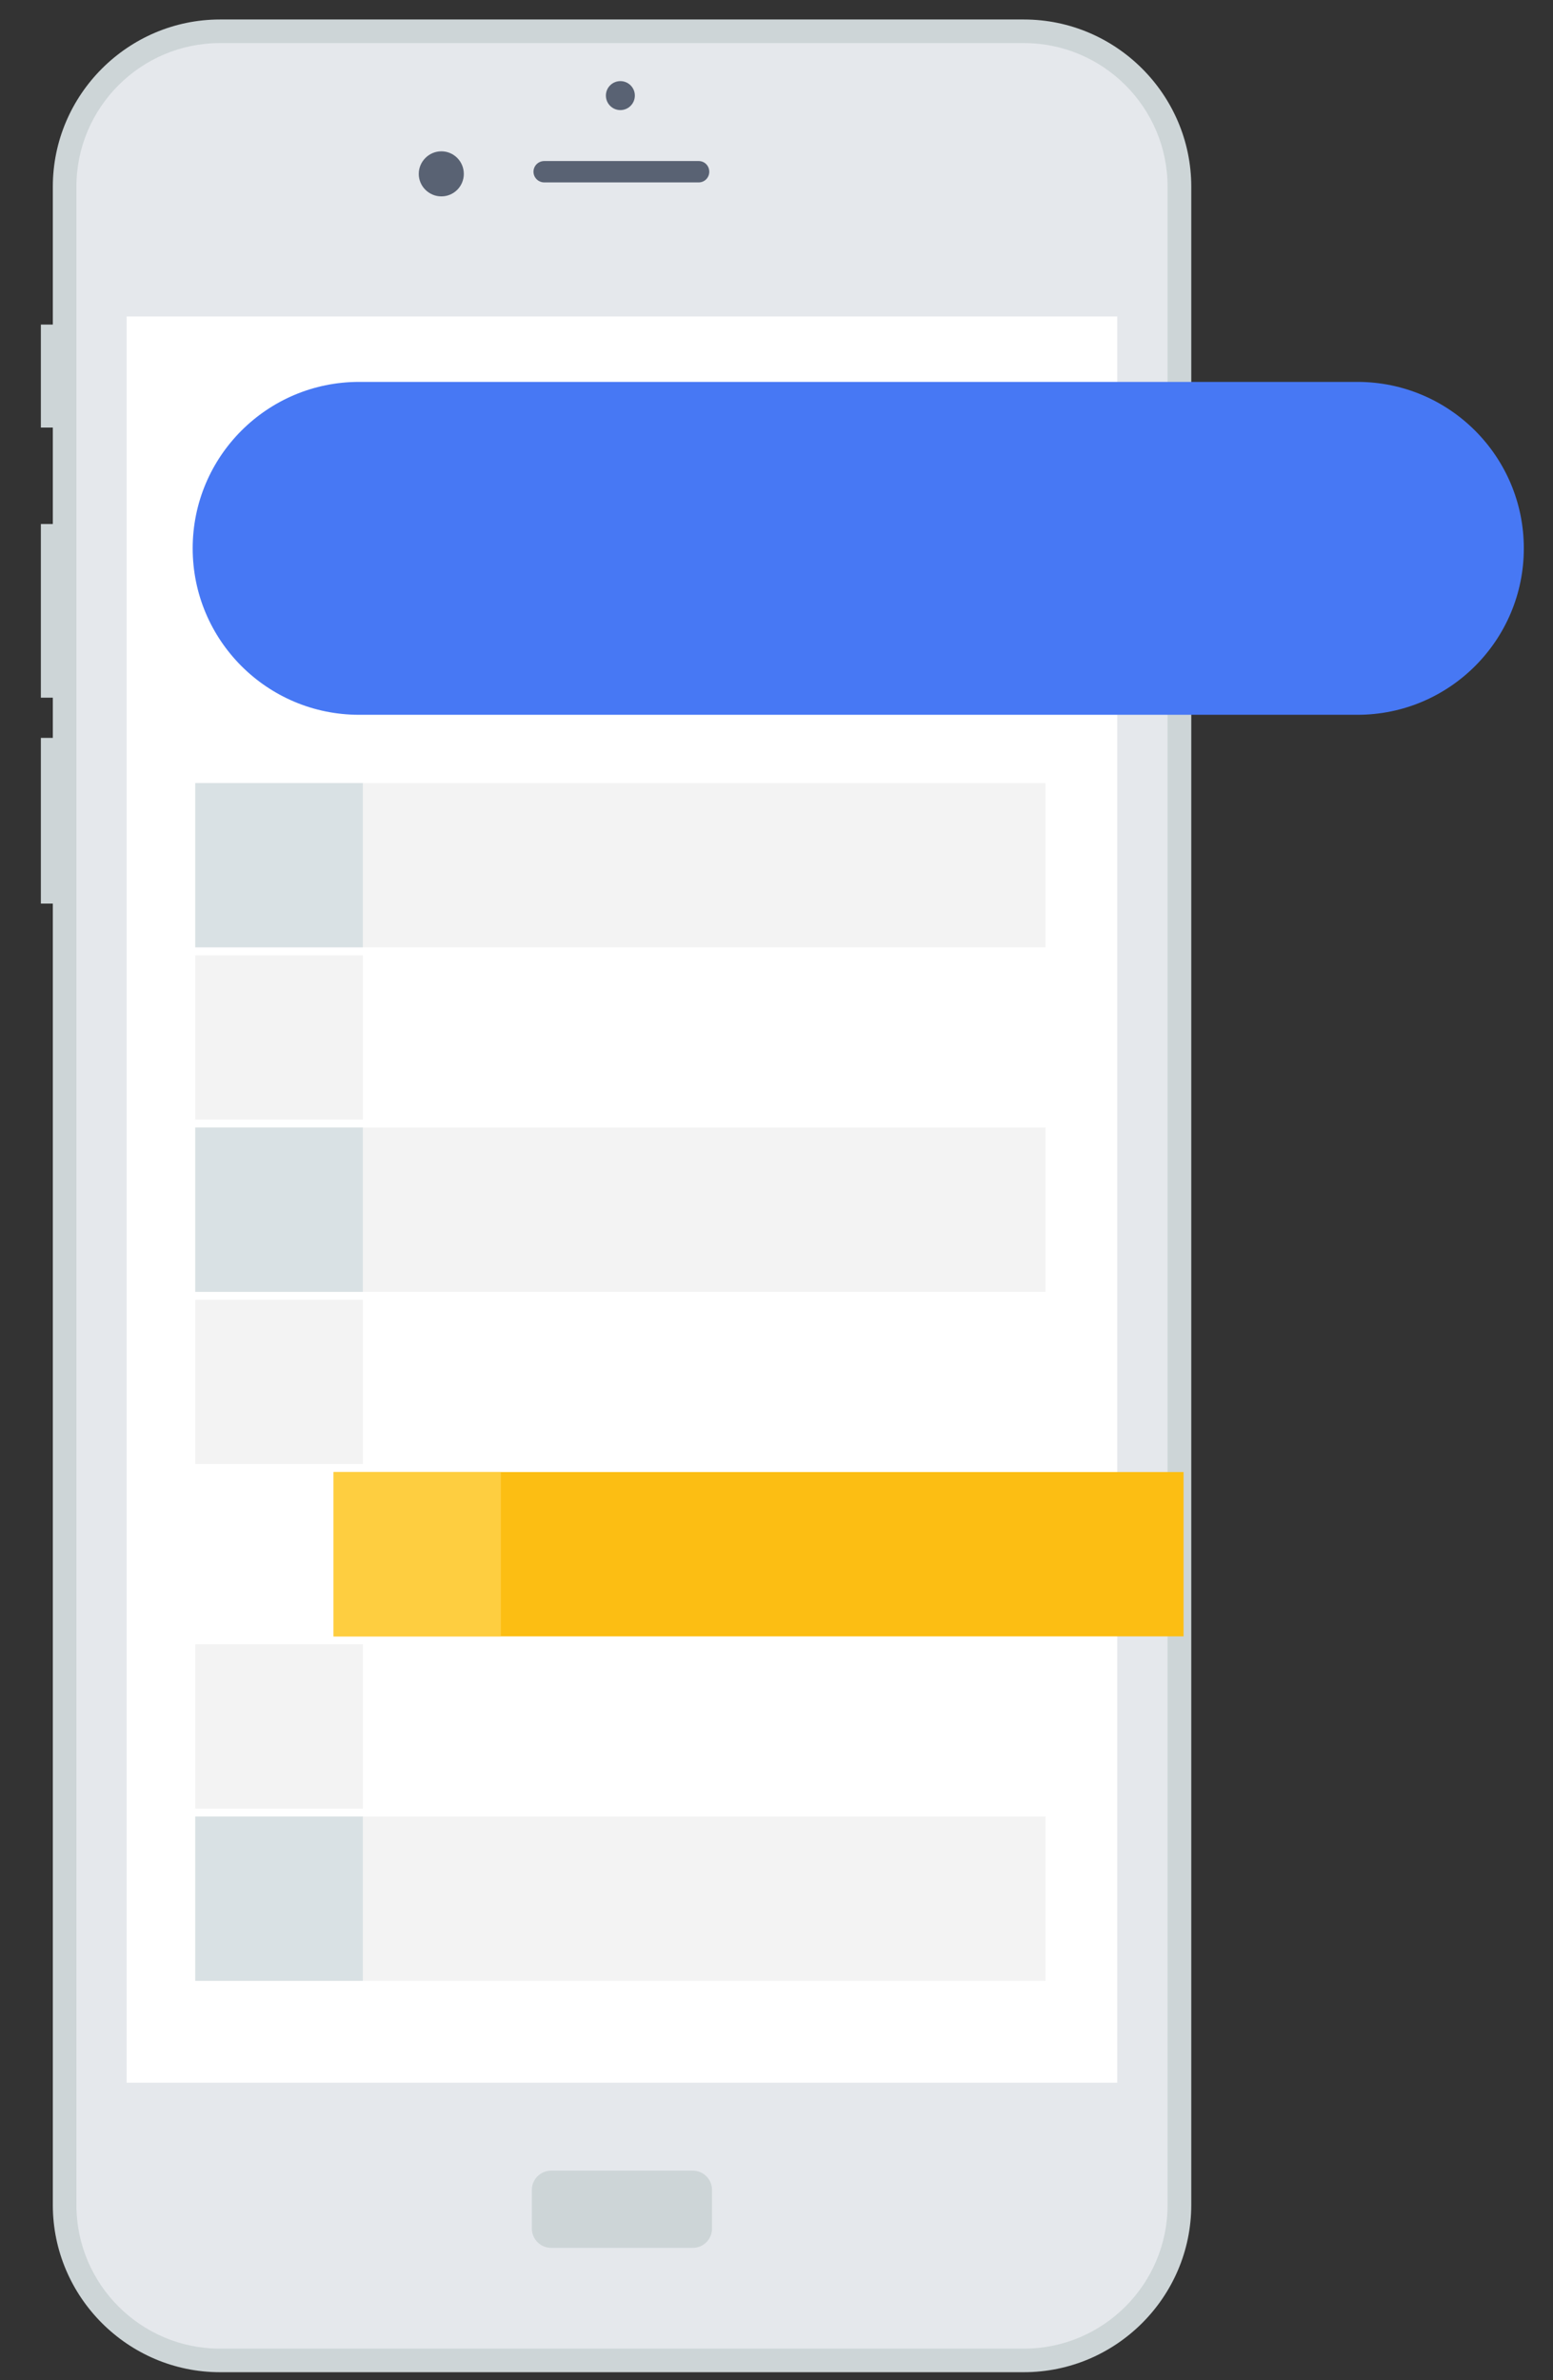 <!--?xml version="1.0" encoding="utf-8"?-->
<!-- Generator: Adobe Illustrator 17.0.0, SVG Export Plug-In . SVG Version: 6.00 Build 0)  -->

<svg version="1.1" id="Isolation_Mode" xmlns="http://www.w3.org/2000/svg" xmlns:xlink="http://www.w3.org/1999/xlink" x="0px" y="0px" width="280px" height="429px" viewBox="0 0 280 429" enable-background="new 0 0 280 429" xml:space="preserve" class="" style="">
<rect x="0" y="0" width="280" height="429" fill="#333333" stroke="none"/>
<g>
	<path fill="#CDD5D7" d="M13.028,77.059L13.028,77.059L7.367,77.059L7.367,77.059L7.367,58.501L7.367,58.501L13.028,58.501L
		13.028,58.501Z" class="lioCVExk_0"></path>
	<path fill="#CDD5D7" d="M13.028,125.747L13.028,125.747L7.367,125.747L7.367,125.747L7.367,94.447L7.367,94.447L
		13.028,94.447L13.028,94.447Z" class="lioCVExk_1"></path>
	<path fill="#CDD5D7" d="M13.028,162.854L13.028,162.854L7.367,162.854L7.367,162.854L7.367,132.995L7.367,132.995L
		13.028,132.995L13.028,132.995Z" class="lioCVExk_2"></path>
	<path fill="#CDD5D7" d="M214.78,397.414c0,16.586-13.565,30.141-30.179,30.141H39.664c-16.577,0-30.141-13.555-30.141-30.141
		V33.654c0-16.577,13.565-30.141,30.141-30.141h144.938c16.614,0,30.179,13.565,30.179,30.141V397.414z" class="lioCVExk_3"></path>
	<path fill="#E5E8EC" d="M39.664,423.31c-14.277,0-25.888-11.619-25.888-25.896V33.654c0-14.268,11.611-25.888,25.888-25.888
		h144.938c14.296,0,25.907,11.621,25.907,25.888v363.76c0,14.277-11.611,25.896-25.907,25.896H39.664z" class="lioCVExk_4"></path>
	<path fill="#FFFFFF" width="178.603" height="318.338" d="M22.831 57.041 L201.434 57.041 L201.434 375.379 L22.831 375.379 Z" class="lioCVExk_5"></path>
	<g>
		<path fill="#596273" d="M83.624,31.343c0,2.238-1.806,4.053-4.051,4.053c-2.228,0-4.072-1.815-4.072-4.053
			c0-2.245,1.843-4.07,4.072-4.07C81.818,27.273,83.624,29.098,83.624,31.343z" class="lioCVExk_6"></path>
		<path fill="#596273" d="M114.461,17.223c0,1.451-1.168,2.619-2.612,2.619c-1.441,0-2.61-1.168-2.61-2.619
			c0-1.434,1.168-2.602,2.61-2.602C113.293,14.621,114.461,15.789,114.461,17.223z" class="lioCVExk_7"></path>
		<path fill="#596273" d="M127.878,30.96c0,1.051-0.839,1.918-1.916,1.918H98.139c-1.077,0-1.954-0.867-1.954-1.918l0,0
			c0-1.086,0.877-1.935,1.954-1.935h27.823C127.039,29.025,127.878,29.874,127.878,30.96L127.878,30.96z" class="lioCVExk_8"></path>
	</g>
	<path fill="#CDD5D7" d="M128.372,401.667c0,1.927-1.552,3.479-3.487,3.479H99.38c-1.916,0-3.487-1.552-3.487-3.479v-6.973
		c0-1.918,1.57-3.47,3.487-3.47h25.505c1.935,0,3.487,1.552,3.487,3.47V401.667z" class="lioCVExk_9"></path>
</g>
<g>
	<g>
		<path fill="#F3F3F3" width="153.3" height="29.603" d="M35.209 141.139 L188.509 141.139 L188.509 170.742 L35.209 170.742 Z" class="lioCVExk_10"></path>
		<path fill="#D9E1E4" width="30.214" height="29.603" d="M35.209 141.139 L65.423 141.139 L65.423 170.742 L35.209 170.742 Z" class="lioCVExk_11"></path>
		<path fill="none" stroke="#D9E1E4" stroke-width="3" d="M76.689,152.421L148.472,152.421" class="lioCVExk_12"></path>
		<path fill="none" stroke="#D9E1E4" stroke-width="3" d="M76.689,160.308L128.299,160.308" class="lioCVExk_13"></path>
		<path fill="none" stroke="#D9E1E4" stroke-width="3" d="M163.57,155.872L179.763,155.872" class="lioCVExk_14"></path>
	</g>
	<g>
		<path fill="#FFFFFF" width="153.3" height="29.603" d="M35.209 172.183 L188.509 172.183 L188.509 201.786 L35.209 201.786 Z" class="lioCVExk_15"></path>
		<path fill="#F3F3F3" width="30.214" height="29.603" d="M35.209 172.183 L65.423 172.183 L65.423 201.786 L35.209 201.786 Z" class="lioCVExk_16"></path>
		<path fill="none" stroke="#D9E1E4" stroke-width="3" d="M76.689,183.465L148.472,183.465" class="lioCVExk_17"></path>
		<path fill="none" stroke="#D9E1E4" stroke-width="3" d="M76.689,191.352L128.299,191.352" class="lioCVExk_18"></path>
		<path fill="none" stroke="#D9E1E4" stroke-width="3" d="M163.57,186.916L179.763,186.916" class="lioCVExk_19"></path>
	</g>
	<g>
		<path fill="#F3F3F3" width="153.3" height="29.612" d="M35.209 203.22 L188.509 203.22 L188.509 232.832 L35.209 232.832 Z" class="lioCVExk_20"></path>
		<path fill="#D9E1E4" width="30.214" height="29.612" d="M35.209 203.22 L65.423 203.22 L65.423 232.832 L35.209 232.832 Z" class="lioCVExk_21"></path>
		<path fill="none" stroke="#D9E1E4" stroke-width="3" d="M76.689,214.502L148.472,214.502" class="lioCVExk_22"></path>
		<path fill="none" stroke="#D9E1E4" stroke-width="3" d="M76.689,222.389L128.299,222.389" class="lioCVExk_23"></path>
		<path fill="none" stroke="#D9E1E4" stroke-width="3" d="M163.57,217.953L179.763,217.953" class="lioCVExk_24"></path>
	</g>
	<g>
		<path fill="#FFFFFF" width="153.3" height="29.612" d="M35.209 234.264 L188.509 234.264 L188.509 263.876 L35.209 263.876 Z" class="lioCVExk_25"></path>
		<path fill="#F3F3F3" width="30.214" height="29.612" d="M35.209 234.264 L65.423 234.264 L65.423 263.876 L35.209 263.876 Z" class="lioCVExk_26"></path>
		<path fill="none" stroke="#D9E1E4" stroke-width="3" d="M76.689,245.546L148.472,245.546" class="lioCVExk_27"></path>
		<path fill="none" stroke="#D9E1E4" stroke-width="3" d="M76.689,253.433L128.299,253.433" class="lioCVExk_28"></path>
		<path fill="none" stroke="#D9E1E4" stroke-width="3" d="M163.57,248.997L179.763,248.997" class="lioCVExk_29"></path>
	</g>
	<g>
		<path fill="#FCBE13" width="153.264" height="29.622" d="M60.129 265.31 L213.393 265.31 L213.393 294.932 L60.129 294.932 Z" class="lioCVExk_30"></path>
		<path fill="#FECE40" width="30.179" height="29.622" d="M60.129 265.31 L90.308 265.31 L90.308 294.932 L60.129 294.932 Z" class="lioCVExk_31"></path>
		<path fill="none" stroke="#FFFFFF" stroke-width="3" d="M101.59,276.592L173.392,276.592" class="lioCVExk_32"></path>
		<path fill="none" stroke="#FFFFFF" stroke-width="3" d="M101.59,284.48L153.219,284.48" class="lioCVExk_33"></path>
		<path fill="none" stroke="#FFFFFF" stroke-width="3" d="M188.454,280.043L204.666,280.043" class="lioCVExk_34"></path>
	</g>
	<g>
		<path fill="#FFFFFF" width="153.3" height="29.622" d="M35.209 296.354 L188.509 296.354 L188.509 325.976 L35.209 325.976 Z" class="lioCVExk_35"></path>
		<path fill="#F3F3F3" width="30.214" height="29.622" d="M35.209 296.354 L65.423 296.354 L65.423 325.976 L35.209 325.976 Z" class="lioCVExk_36"></path>
		<path fill="none" stroke="#D9E1E4" stroke-width="3" d="M76.689,307.646L148.472,307.646" class="lioCVExk_37"></path>
		<path fill="none" stroke="#D9E1E4" stroke-width="3" d="M76.689,315.524L128.299,315.524" class="lioCVExk_38"></path>
		<path fill="none" stroke="#D9E1E4" stroke-width="3" d="M163.57,311.097L179.763,311.097" class="lioCVExk_39"></path>
	</g>
	<g>
		<path fill="#F3F3F3" width="153.3" height="29.612" d="M35.209 327.401 L188.509 327.401 L188.509 357.013 L35.209 357.013 Z" class="lioCVExk_40"></path>
		<path fill="#D9E1E4" width="30.214" height="29.612" d="M35.209 327.401 L65.423 327.401 L65.423 357.013 L35.209 357.013 Z" class="lioCVExk_41"></path>
		<path fill="none" stroke="#D9E1E4" stroke-width="3" d="M76.689,338.692L148.472,338.692" class="lioCVExk_42"></path>
		<path fill="none" stroke="#D9E1E4" stroke-width="3" d="M76.689,346.57L128.299,346.57" class="lioCVExk_43"></path>
		<path fill="none" stroke="#D9E1E4" stroke-width="3" d="M163.57,342.141L179.763,342.141" class="lioCVExk_44"></path>
	</g>
</g>
<g>
	<g>
		<path fill="#4778F4" d="M34.74,98.832c0,16.569,13.431,30,30,30h180c16.569,0,30-13.431,30-30s-13.431-30-30-30h-180
			C48.171,68.832,34.74,82.263,34.74,98.832C34.74,98.832,34.74,82.263,34.74,98.832z" class="lioCVExk_45"></path>
	</g>
	<path fill="none" stroke="#FFFFFF" stroke-width="5.5" d="M61.615,99.214L180.335,99.214" class="lioCVExk_46"></path>
	<g>
		<path fill="none" stroke="#FFFFFF" stroke-width="5.5" d="M251.956,96.146c0,6.782-5.513,12.279-12.305,12.279
			c-6.754,0-12.269-5.496-12.269-12.279s5.515-12.277,12.269-12.277C246.443,83.869,251.956,89.363,251.956,96.146z" class="lioCVExk_47"></path>
		<path fill="none" stroke="#FFFFFF" stroke-width="5.5" d="M245.822,105.357L255.04,114.568" class="lioCVExk_48"></path>
	</g>
</g>
<style data-made-with="vivus-instant">.lioCVExk_0{stroke-dasharray:49 51;stroke-dashoffset:50;}.start .lioCVExk_0{animation:lioCVExk_draw 1000ms ease-in-out 0ms forwards;}.lioCVExk_1{stroke-dasharray:74 76;stroke-dashoffset:75;}.start .lioCVExk_1{animation:lioCVExk_draw 1000ms ease-in-out 0ms forwards;}.lioCVExk_2{stroke-dasharray:72 74;stroke-dashoffset:73;}.start .lioCVExk_2{animation:lioCVExk_draw 1000ms ease-in-out 0ms forwards;}.lioCVExk_3{stroke-dasharray:1207 1209;stroke-dashoffset:1208;}.start .lioCVExk_3{animation:lioCVExk_draw 1000ms ease-in-out 0ms forwards;}.lioCVExk_4{stroke-dasharray:1181 1183;stroke-dashoffset:1182;}.start .lioCVExk_4{animation:lioCVExk_draw 1000ms ease-in-out 0ms forwards;}.lioCVExk_5{stroke-dasharray:994 996;stroke-dashoffset:995;}.start .lioCVExk_5{animation:lioCVExk_draw 1000ms ease-in-out 0ms forwards;}.lioCVExk_6{stroke-dasharray:26 28;stroke-dashoffset:27;}.start .lioCVExk_6{animation:lioCVExk_draw 1000ms ease-in-out 0ms forwards;}.lioCVExk_7{stroke-dasharray:17 19;stroke-dashoffset:18;}.start .lioCVExk_7{animation:lioCVExk_draw 1000ms ease-in-out 0ms forwards;}.lioCVExk_8{stroke-dasharray:68 70;stroke-dashoffset:69;}.start .lioCVExk_8{animation:lioCVExk_draw 1000ms ease-in-out 0ms forwards;}.lioCVExk_9{stroke-dasharray:87 89;stroke-dashoffset:88;}.start .lioCVExk_9{animation:lioCVExk_draw 1000ms ease-in-out 0ms forwards;}.lioCVExk_10{stroke-dasharray:366 368;stroke-dashoffset:367;}.start .lioCVExk_10{animation:lioCVExk_draw 1000ms ease-in-out 0ms forwards;}.lioCVExk_11{stroke-dasharray:120 122;stroke-dashoffset:121;}.start .lioCVExk_11{animation:lioCVExk_draw 1000ms ease-in-out 0ms forwards;}.lioCVExk_12{stroke-dasharray:72 74;stroke-dashoffset:73;}.start .lioCVExk_12{animation:lioCVExk_draw 1000ms ease-in-out 0ms forwards;}.lioCVExk_13{stroke-dasharray:52 54;stroke-dashoffset:53;}.start .lioCVExk_13{animation:lioCVExk_draw 1000ms ease-in-out 0ms forwards;}.lioCVExk_14{stroke-dasharray:17 19;stroke-dashoffset:18;}.start .lioCVExk_14{animation:lioCVExk_draw 1000ms ease-in-out 0ms forwards;}.lioCVExk_15{stroke-dasharray:366 368;stroke-dashoffset:367;}.start .lioCVExk_15{animation:lioCVExk_draw 1000ms ease-in-out 0ms forwards;}.lioCVExk_16{stroke-dasharray:120 122;stroke-dashoffset:121;}.start .lioCVExk_16{animation:lioCVExk_draw 1000ms ease-in-out 0ms forwards;}.lioCVExk_17{stroke-dasharray:72 74;stroke-dashoffset:73;}.start .lioCVExk_17{animation:lioCVExk_draw 1000ms ease-in-out 0ms forwards;}.lioCVExk_18{stroke-dasharray:52 54;stroke-dashoffset:53;}.start .lioCVExk_18{animation:lioCVExk_draw 1000ms ease-in-out 0ms forwards;}.lioCVExk_19{stroke-dasharray:17 19;stroke-dashoffset:18;}.start .lioCVExk_19{animation:lioCVExk_draw 1000ms ease-in-out 0ms forwards;}.lioCVExk_20{stroke-dasharray:366 368;stroke-dashoffset:367;}.start .lioCVExk_20{animation:lioCVExk_draw 1000ms ease-in-out 0ms forwards;}.lioCVExk_21{stroke-dasharray:120 122;stroke-dashoffset:121;}.start .lioCVExk_21{animation:lioCVExk_draw 1000ms ease-in-out 0ms forwards;}.lioCVExk_22{stroke-dasharray:72 74;stroke-dashoffset:73;}.start .lioCVExk_22{animation:lioCVExk_draw 1000ms ease-in-out 0ms forwards;}.lioCVExk_23{stroke-dasharray:52 54;stroke-dashoffset:53;}.start .lioCVExk_23{animation:lioCVExk_draw 1000ms ease-in-out 0ms forwards;}.lioCVExk_24{stroke-dasharray:17 19;stroke-dashoffset:18;}.start .lioCVExk_24{animation:lioCVExk_draw 1000ms ease-in-out 0ms forwards;}.lioCVExk_25{stroke-dasharray:366 368;stroke-dashoffset:367;}.start .lioCVExk_25{animation:lioCVExk_draw 1000ms ease-in-out 0ms forwards;}.lioCVExk_26{stroke-dasharray:120 122;stroke-dashoffset:121;}.start .lioCVExk_26{animation:lioCVExk_draw 1000ms ease-in-out 0ms forwards;}.lioCVExk_27{stroke-dasharray:72 74;stroke-dashoffset:73;}.start .lioCVExk_27{animation:lioCVExk_draw 1000ms ease-in-out 0ms forwards;}.lioCVExk_28{stroke-dasharray:52 54;stroke-dashoffset:53;}.start .lioCVExk_28{animation:lioCVExk_draw 1000ms ease-in-out 0ms forwards;}.lioCVExk_29{stroke-dasharray:17 19;stroke-dashoffset:18;}.start .lioCVExk_29{animation:lioCVExk_draw 1000ms ease-in-out 0ms forwards;}.lioCVExk_30{stroke-dasharray:366 368;stroke-dashoffset:367;}.start .lioCVExk_30{animation:lioCVExk_draw 1000ms ease-in-out 0ms forwards;}.lioCVExk_31{stroke-dasharray:120 122;stroke-dashoffset:121;}.start .lioCVExk_31{animation:lioCVExk_draw 1000ms ease-in-out 0ms forwards;}.lioCVExk_32{stroke-dasharray:72 74;stroke-dashoffset:73;}.start .lioCVExk_32{animation:lioCVExk_draw 1000ms ease-in-out 0ms forwards;}.lioCVExk_33{stroke-dasharray:52 54;stroke-dashoffset:53;}.start .lioCVExk_33{animation:lioCVExk_draw 1000ms ease-in-out 0ms forwards;}.lioCVExk_34{stroke-dasharray:17 19;stroke-dashoffset:18;}.start .lioCVExk_34{animation:lioCVExk_draw 1000ms ease-in-out 0ms forwards;}.lioCVExk_35{stroke-dasharray:366 368;stroke-dashoffset:367;}.start .lioCVExk_35{animation:lioCVExk_draw 1000ms ease-in-out 0ms forwards;}.lioCVExk_36{stroke-dasharray:120 122;stroke-dashoffset:121;}.start .lioCVExk_36{animation:lioCVExk_draw 1000ms ease-in-out 0ms forwards;}.lioCVExk_37{stroke-dasharray:72 74;stroke-dashoffset:73;}.start .lioCVExk_37{animation:lioCVExk_draw 1000ms ease-in-out 0ms forwards;}.lioCVExk_38{stroke-dasharray:52 54;stroke-dashoffset:53;}.start .lioCVExk_38{animation:lioCVExk_draw 1000ms ease-in-out 0ms forwards;}.lioCVExk_39{stroke-dasharray:17 19;stroke-dashoffset:18;}.start .lioCVExk_39{animation:lioCVExk_draw 1000ms ease-in-out 0ms forwards;}.lioCVExk_40{stroke-dasharray:366 368;stroke-dashoffset:367;}.start .lioCVExk_40{animation:lioCVExk_draw 1000ms ease-in-out 0ms forwards;}.lioCVExk_41{stroke-dasharray:120 122;stroke-dashoffset:121;}.start .lioCVExk_41{animation:lioCVExk_draw 1000ms ease-in-out 0ms forwards;}.lioCVExk_42{stroke-dasharray:72 74;stroke-dashoffset:73;}.start .lioCVExk_42{animation:lioCVExk_draw 1000ms ease-in-out 0ms forwards;}.lioCVExk_43{stroke-dasharray:52 54;stroke-dashoffset:53;}.start .lioCVExk_43{animation:lioCVExk_draw 1000ms ease-in-out 0ms forwards;}.lioCVExk_44{stroke-dasharray:17 19;stroke-dashoffset:18;}.start .lioCVExk_44{animation:lioCVExk_draw 1000ms ease-in-out 0ms forwards;}.lioCVExk_45{stroke-dasharray:564 566;stroke-dashoffset:565;}.start .lioCVExk_45{animation:lioCVExk_draw 1000ms ease-in-out 0ms forwards;}.lioCVExk_46{stroke-dasharray:119 121;stroke-dashoffset:120;}.start .lioCVExk_46{animation:lioCVExk_draw 1000ms ease-in-out 0ms forwards;}.lioCVExk_47{stroke-dasharray:78 80;stroke-dashoffset:79;}.start .lioCVExk_47{animation:lioCVExk_draw 1000ms ease-in-out 0ms forwards;}.lioCVExk_48{stroke-dasharray:14 16;stroke-dashoffset:15;}.start .lioCVExk_48{animation:lioCVExk_draw 1000ms ease-in-out 0ms forwards;}@keyframes lioCVExk_draw{100%{stroke-dashoffset:0;}}@keyframes lioCVExk_fade{0%{stroke-opacity:1;}92.308%{stroke-opacity:1;}100%{stroke-opacity:0;}}</style></svg>
